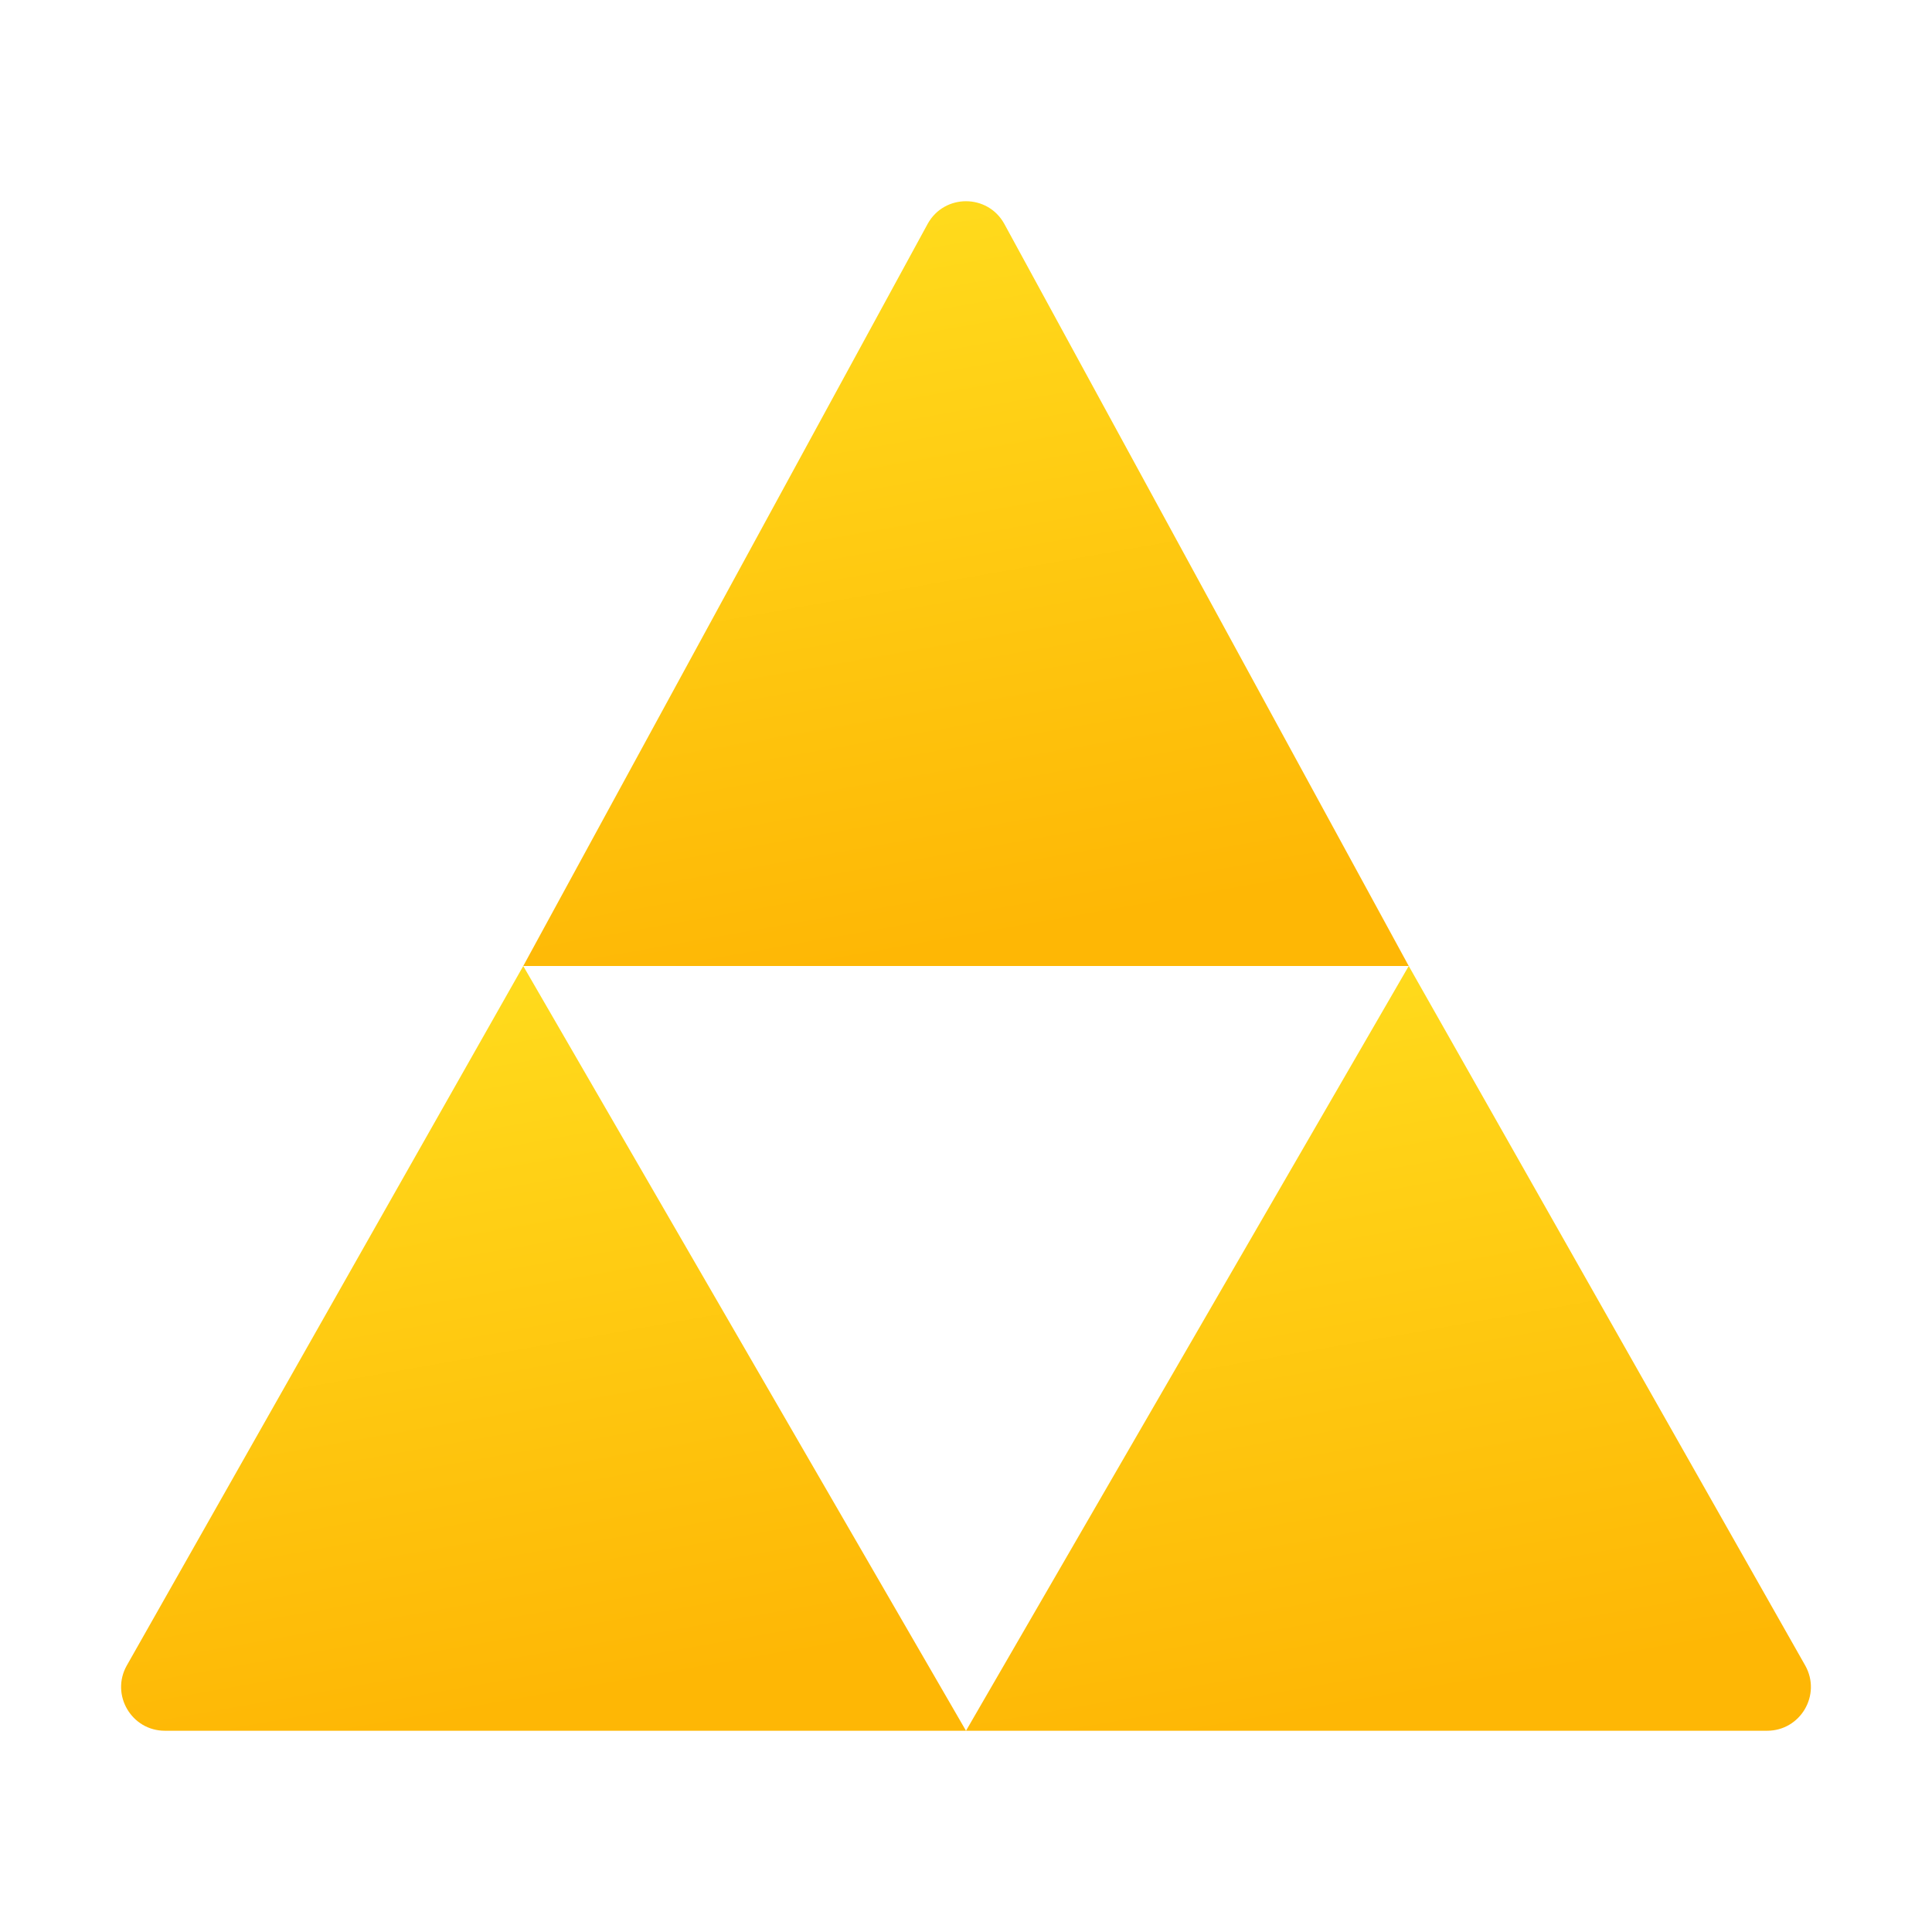 <svg xmlns="http://www.w3.org/2000/svg" viewBox="0 0 48 48"><linearGradient id="77pZeSNNLQ~_BGca4TCfOa" x1="20.789" x2="23.912" y1="5.79" y2="23.499" gradientUnits="userSpaceOnUse"><stop offset="0" stop-color="#ffda1c"/><stop offset="1" stop-color="#feb705"/></linearGradient><path fill="url(#77pZeSNNLQ~_BGca4TCfOa)" d="M13,24L23.049,5.559c0.414-0.746,1.487-0.746,1.901,0L35,24H13z"/><linearGradient id="77pZeSNNLQ~_BGca4TCfOb" x1="31.363" x2="34.485" y1="24.641" y2="42.347" gradientUnits="userSpaceOnUse"><stop offset="0" stop-color="#ffda1c"/><stop offset="1" stop-color="#feb705"/></linearGradient><path fill="url(#77pZeSNNLQ~_BGca4TCfOb)" d="M24,43l11-19l9.853,17.384C45.256,42.109,44.732,43,43.903,43H24z"/><linearGradient id="77pZeSNNLQ~_BGca4TCfOc" x1="10.427" x2="13.475" y1="25.049" y2="42.34" gradientUnits="userSpaceOnUse"><stop offset="0" stop-color="#ffda1c"/><stop offset="1" stop-color="#feb705"/></linearGradient><path fill="url(#77pZeSNNLQ~_BGca4TCfOc)" d="M3.147,41.384L13,24l11,19H4.097C3.268,43,2.744,42.109,3.147,41.384z"/></svg>